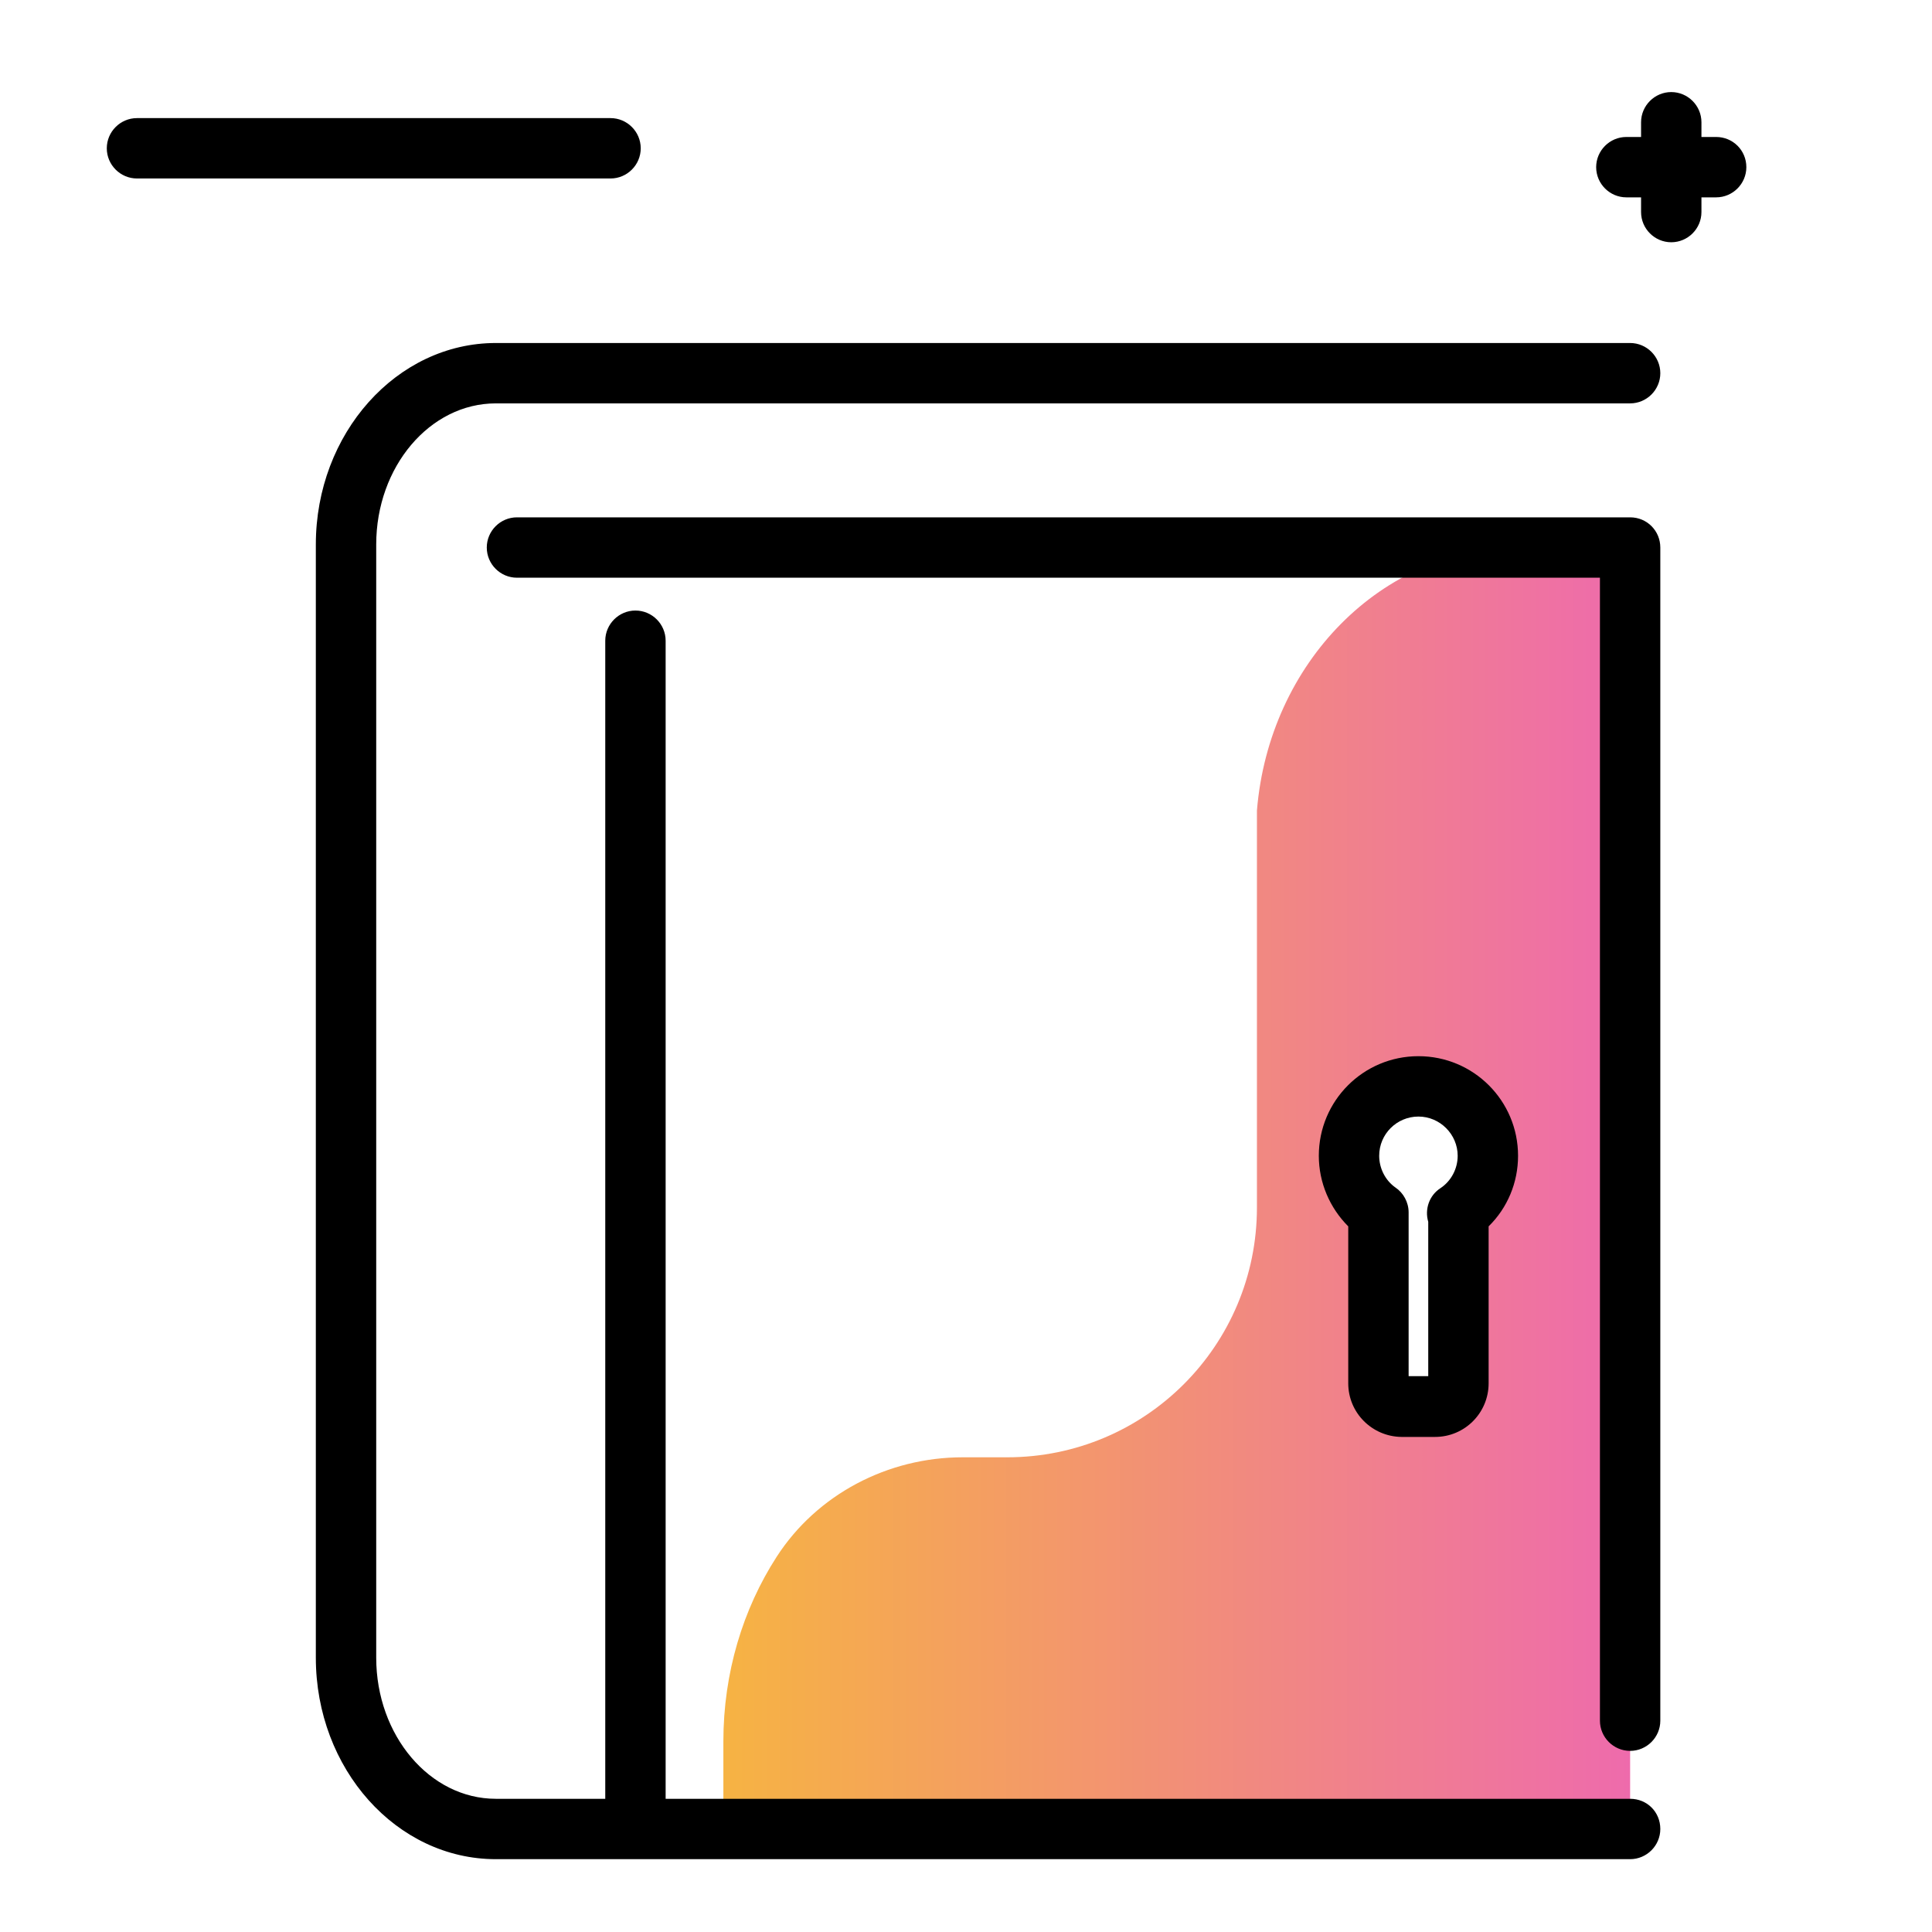 <svg version="1.1" id="Layer_1" xmlns="http://www.w3.org/2000/svg" xmlns:xlink="http://www.w3.org/1999/xlink" x="0px" y="0px" viewBox="0 0 512 512" enable-background="new 0 0 512 512" xml:space="preserve">
<linearGradient id="SVGID_1_" gradientUnits="userSpaceOnUse" x1="191.599" y1="314.897" x2="432.029" y2="314.897" class="gradient-element">
	<stop offset="0" class="primary-color-gradient" style="stop-color: #F6B343"></stop>
	<stop offset="1" class="secondary-color-gradient" style="stop-color: #EE6BAC"></stop>
</linearGradient>
<path fill="url(#SVGID_1_)" d="M402.7,145.1c-36.5,0-66.4,30.6-69.6,69.7v105.2c0,36.6-29.6,66.2-66.2,66.2h-11.8
	c-19.8,0-38.6,9.8-49.3,26.4c-8.9,13.8-14.1,30.7-14.1,48.9v23.1H432V145.1H402.7z M386.2,321.5h0.3v45c0,3.4-2.8,6.1-6.1,6.1h-8.9
	c-3.4,0-6.2-2.8-6.2-6.1v-45.3c-2.4-1.7-4.3-3.9-5.6-6.4c-1.4-2.6-2.1-5.5-2.1-8.6c0-10.2,8.2-18.4,18.4-18.4
	c10.2,0,18.4,8.2,18.4,18.4C394.3,312.6,391.1,318.2,386.2,321.5z"></path>
<path d="M462.8,44.3c0,4.4-3.6,8-8,8h-3.9v3.9c0,4.4-3.6,8-8,8s-8-3.6-8-8v-3.9H431c-4.4,0-8-3.6-8-8s3.6-8,8-8h3.9v-3.9
	c0-4.4,3.6-8,8-8s8,3.6,8,8v3.9h3.9C459.2,36.3,462.8,39.8,462.8,44.3z M161.8,31.3H36.3c-4.4,0-8,3.6-8,8s3.6,8,8,8h125.5
	c4.4,0,8-3.6,8-8S166.2,31.3,161.8,31.3z"></path>
<path d="M440,484.7c0,4.4-3.6,8-8,8H131.4c-26.3,0-47.7-23.9-47.7-53.4v-295c0-29.4,21.4-53.4,47.7-53.4H432c4.4,0,8,3.6,8,8
	s-3.6,8-8,8H131.4c-17.5,0-31.7,16.8-31.7,37.4v295c0,20.6,14.2,37.4,31.7,37.4h29V169.8c0-4.4,3.6-8,8-8s8,3.6,8,8v306.9H432
	C436.5,476.7,440,480.2,440,484.7z M432,137.1H137c-4.4,0-8,3.6-8,8s3.6,8,8,8h287V456c0,4.4,3.6,8,8,8s8-3.6,8-8V145.1
	C440,140.7,436.5,137.1,432,137.1z M357.3,366.6V325c-4.9-4.9-7.8-11.6-7.8-18.7c0-14.6,11.8-26.4,26.4-26.4s26.4,11.8,26.4,26.4
	c0,7.1-2.8,13.8-7.8,18.7v41.6c0,7.8-6.3,14.2-14.2,14.2h-8.9C363.6,380.7,357.3,374.4,357.3,366.6z M365.5,306.3
	c0,3.3,1.6,6.5,4.3,8.4c2.1,1.4,3.5,3.9,3.5,6.6v43.4h5.2v-40.9c-1-3.4,0.3-7,3.2-8.9c2.9-1.9,4.6-5.2,4.6-8.6
	c0-5.7-4.7-10.4-10.4-10.4S365.5,300.5,365.5,306.3z"></path>
</svg>